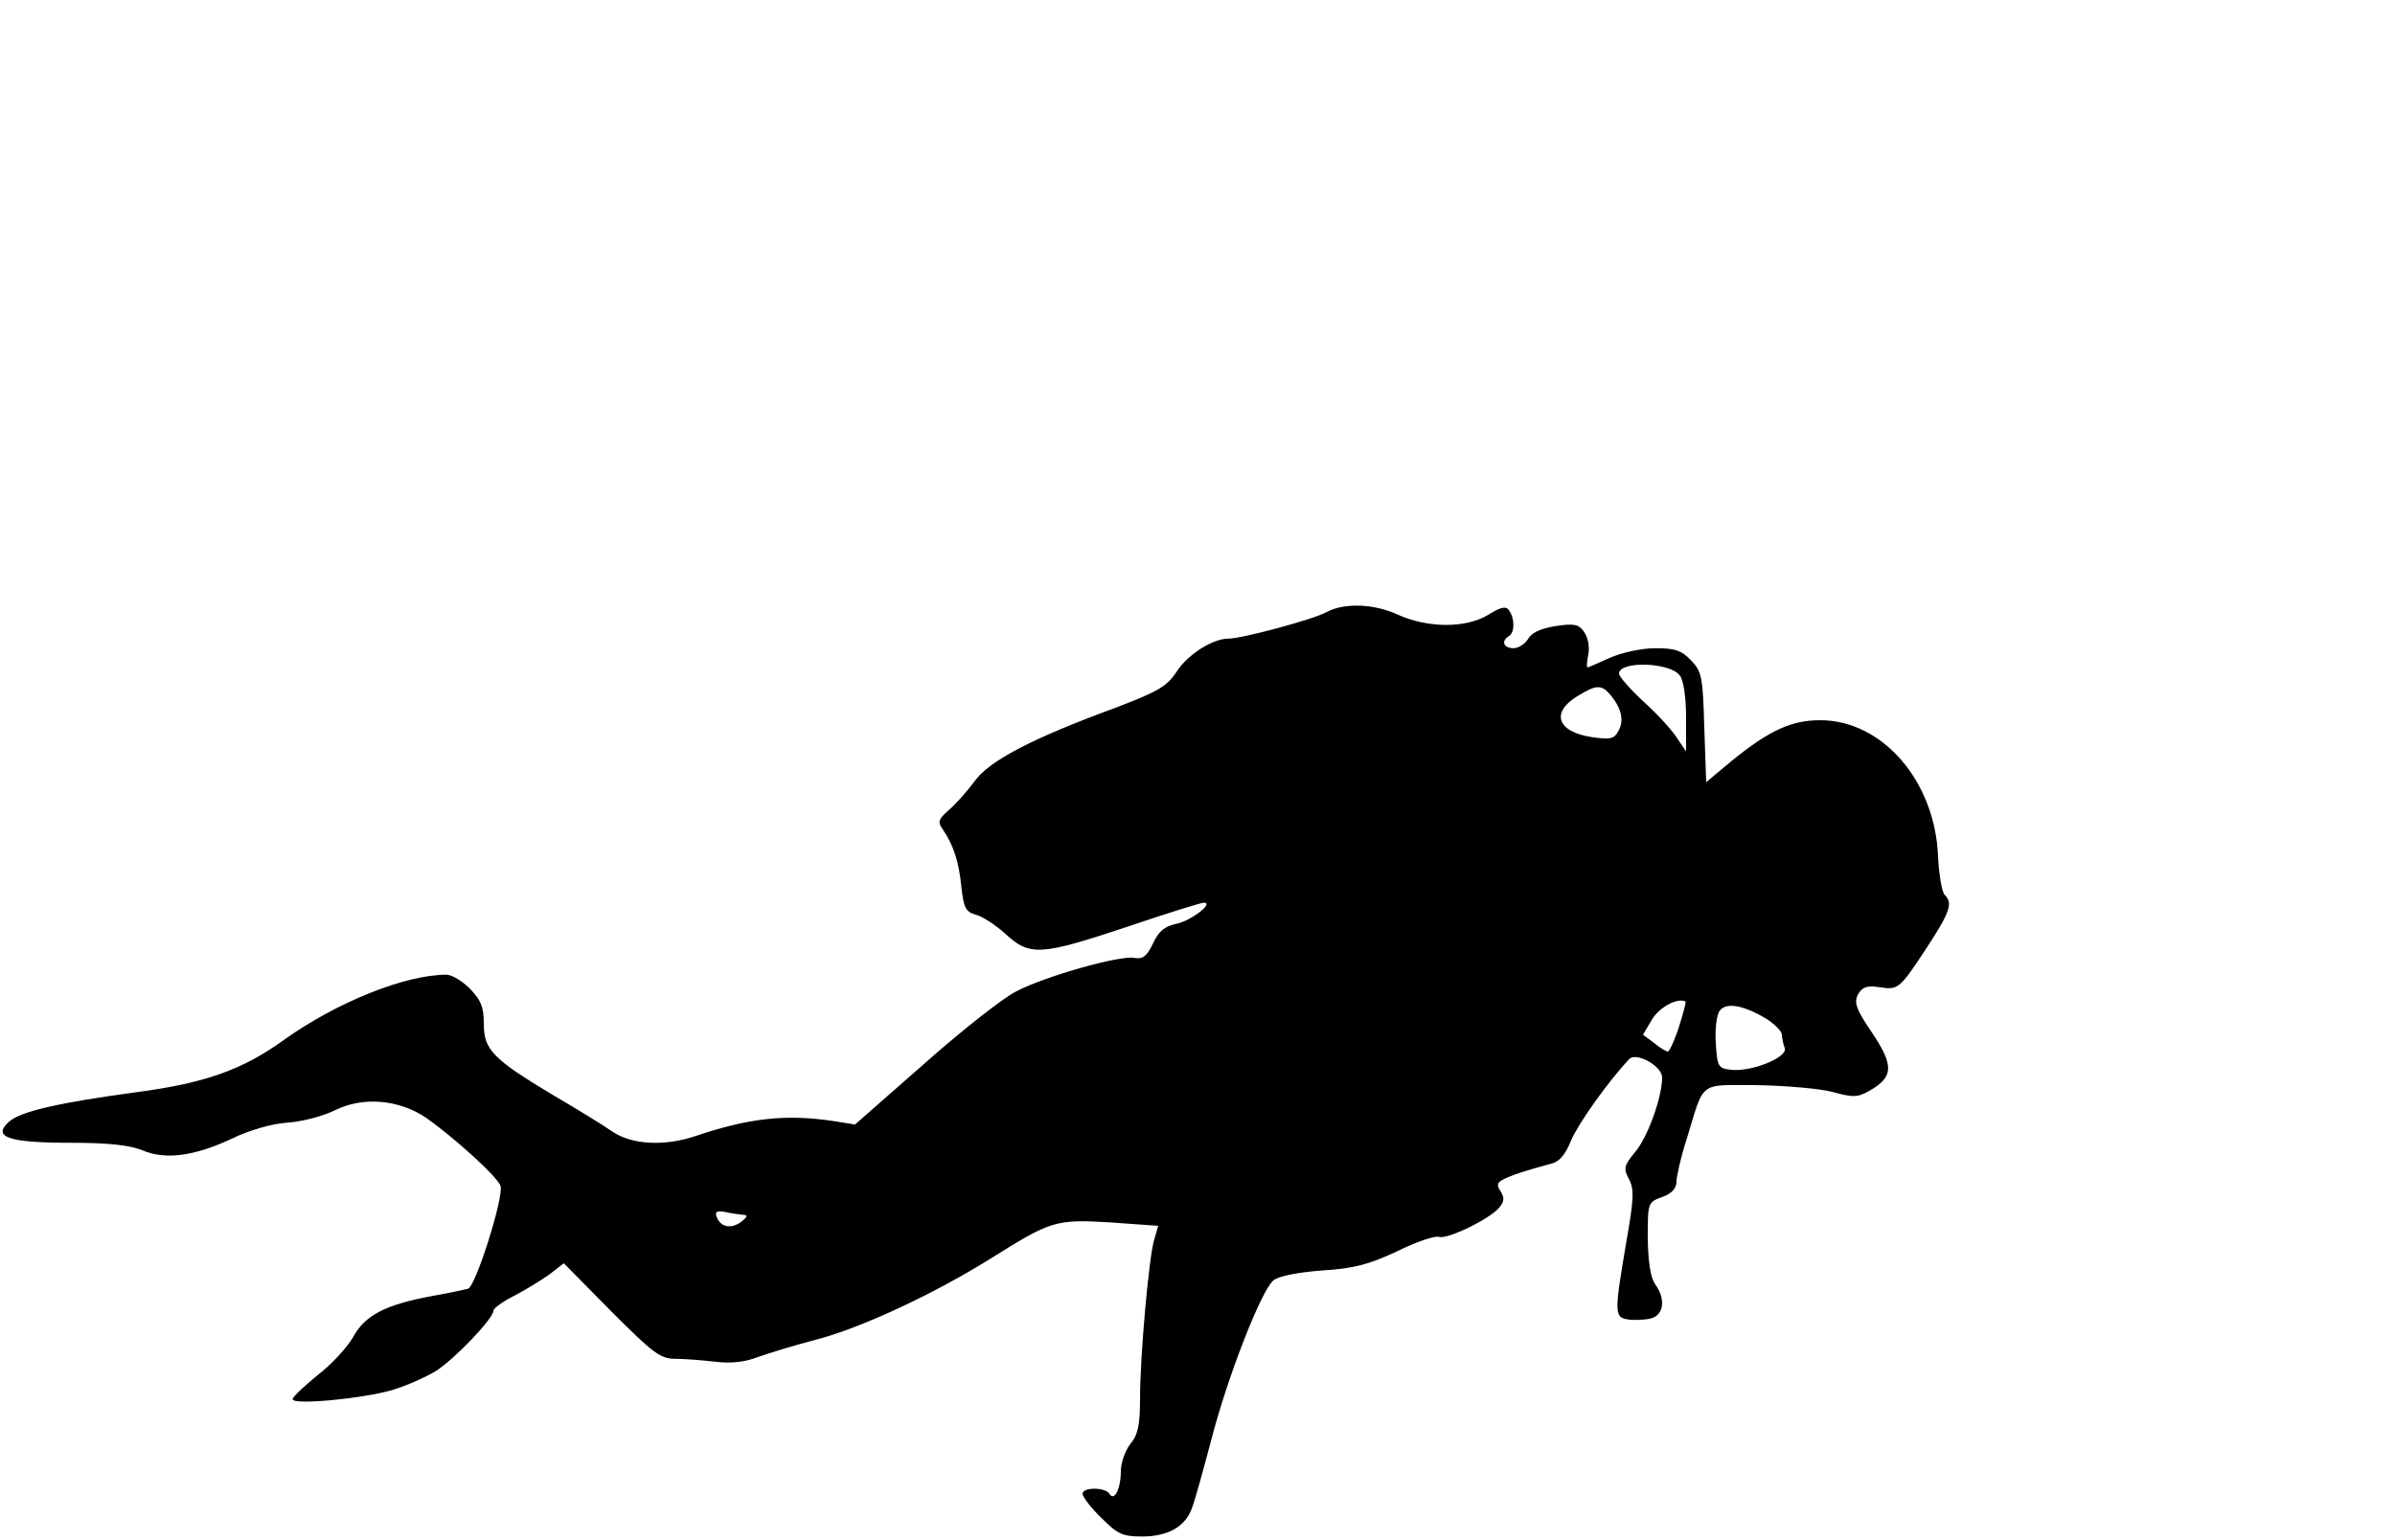 <?xml version="1.0" encoding="UTF-8"?>
<svg xmlns="http://www.w3.org/2000/svg" xmlns:xlink="http://www.w3.org/1999/xlink" width="300px" height="193px" viewBox="0 0 300 193" version="1.1">
<g id="surface1">
<path style=" stroke:none;fill-rule:nonzero;fill:rgb(0%,0%,0%);fill-opacity:1;" d="M 166.141 76.707 C 164.52 77.609 155.578 80.016 153.898 80.016 C 151.922 80.016 148.859 81.941 147.422 84.105 C 146.16 86.031 145.078 86.633 139.738 88.68 C 129.238 92.531 123.84 95.355 122.039 97.945 C 121.141 99.148 119.699 100.773 118.859 101.492 C 117.539 102.637 117.422 102.996 118.078 103.898 C 119.398 105.824 120.121 107.93 120.422 111.121 C 120.719 113.766 120.961 114.246 122.219 114.609 C 123 114.789 124.68 115.871 125.941 117.016 C 129 119.844 130.379 119.723 141.238 116.113 C 146.16 114.43 150.48 113.105 150.781 113.105 C 152.16 113.105 149.16 115.391 147.359 115.75 C 145.922 116.051 145.141 116.656 144.422 118.219 C 143.641 119.844 143.16 120.203 142.078 120.023 C 140.34 119.664 130.922 122.309 127.262 124.234 C 125.699 125.016 120.539 129.047 115.801 133.258 L 107.102 140.898 L 104.461 140.477 C 98.52 139.574 93.898 140.059 87.121 142.344 C 83.219 143.668 79.141 143.426 76.738 141.801 C 75.602 141.02 72.301 138.973 69.301 137.23 C 61.68 132.656 60.602 131.516 60.602 128.266 C 60.602 126.16 60.238 125.316 58.859 123.875 C 57.898 122.91 56.578 122.129 55.922 122.129 C 50.762 122.129 42.18 125.559 35.461 130.371 C 30.359 134.043 25.68 135.727 16.98 136.867 C 7.199 138.191 2.578 139.273 1.141 140.539 C -1.02 142.465 1.02 143.188 8.82 143.188 C 13.68 143.188 16.262 143.488 17.879 144.148 C 20.762 145.352 24.359 144.871 29.102 142.645 C 31.199 141.621 34.078 140.781 36.059 140.66 C 37.859 140.539 40.621 139.816 42.121 139.035 C 45.539 137.41 49.922 137.77 53.281 139.996 C 56.82 142.465 62.34 147.457 62.699 148.602 C 63.121 149.984 59.578 161.234 58.621 161.477 C 58.199 161.594 56.219 162.016 54.18 162.379 C 48.301 163.461 45.719 164.785 44.219 167.551 C 43.5 168.816 41.52 170.98 39.781 172.305 C 38.102 173.688 36.66 175.012 36.66 175.312 C 36.602 176.094 45.422 175.254 49.141 174.168 C 50.941 173.629 53.34 172.543 54.539 171.824 C 56.941 170.32 61.801 165.207 61.801 164.242 C 61.801 163.941 62.941 163.098 64.379 162.379 C 65.762 161.656 67.738 160.453 68.762 159.73 L 70.621 158.285 L 76.559 164.301 C 81.84 169.598 82.738 170.258 84.602 170.258 C 85.738 170.258 88.02 170.438 89.578 170.621 C 91.559 170.859 93.301 170.68 94.98 170.02 C 96.359 169.535 99.66 168.516 102.238 167.852 C 107.82 166.41 117 162.137 124.199 157.625 C 131.699 152.934 132.238 152.75 139.141 153.172 L 145.078 153.594 L 144.539 155.457 C 143.879 157.867 142.801 170.02 142.801 175.254 C 142.801 178.5 142.559 179.766 141.602 180.906 C 140.941 181.75 140.398 183.312 140.398 184.336 C 140.398 186.562 139.559 188.188 138.961 187.164 C 138.422 186.32 135.602 186.32 135.602 187.164 C 135.602 187.523 136.621 188.91 137.941 190.172 C 139.98 192.219 140.578 192.52 143.039 192.52 C 146.281 192.52 148.441 191.316 149.281 189.031 C 149.641 188.125 150.719 184.215 151.738 180.367 C 153.719 172.664 157.922 161.836 159.48 160.453 C 160.078 159.91 162.48 159.43 165.602 159.188 C 169.621 158.949 171.539 158.406 175.02 156.781 C 177.422 155.578 179.82 154.797 180.238 154.977 C 181.262 155.34 186.602 152.75 187.801 151.309 C 188.461 150.527 188.461 150.043 187.922 149.203 C 187.32 148.238 187.559 148 189.781 147.156 C 191.16 146.676 193.078 146.133 193.98 145.895 C 195.238 145.652 195.961 144.93 196.801 142.887 C 197.699 140.781 201.359 135.605 204.059 132.719 C 204.898 131.754 208.199 133.559 208.199 135.004 C 208.199 137.469 206.398 142.523 204.781 144.391 C 203.398 146.074 203.34 146.434 204.059 147.758 C 204.719 149.082 204.66 150.227 203.699 155.699 C 202.199 164.543 202.199 165.086 203.941 165.324 C 204.66 165.445 205.98 165.387 206.762 165.207 C 208.441 164.785 208.68 162.738 207.301 160.875 C 206.762 160.09 206.461 158.227 206.398 155.219 C 206.398 150.707 206.398 150.645 208.199 149.984 C 209.398 149.562 210 148.902 210 148.059 C 210 147.398 210.539 144.992 211.262 142.766 C 213.539 135.305 212.699 135.965 220.02 135.965 C 223.621 136.027 227.879 136.387 229.5 136.809 C 232.141 137.531 232.68 137.531 234.238 136.629 C 237.18 134.945 237.238 133.5 234.539 129.469 C 232.5 126.461 232.199 125.617 232.738 124.594 C 233.281 123.691 233.82 123.453 235.379 123.691 C 237.781 124.055 237.898 123.992 241.379 118.699 C 244.32 114.188 244.621 113.164 243.602 112.141 C 243.238 111.781 242.879 109.617 242.762 107.328 C 242.398 97.883 235.801 90.242 228 90.242 C 224.398 90.242 221.641 91.508 216.961 95.297 L 213.719 98.004 L 213.48 91.145 C 213.301 84.891 213.18 84.168 211.859 82.781 C 210.66 81.52 209.879 81.219 207.359 81.219 C 205.621 81.219 203.16 81.762 201.66 82.422 C 200.219 83.082 198.961 83.625 198.84 83.625 C 198.719 83.625 198.781 82.902 198.961 81.941 C 199.141 81.039 198.898 79.836 198.422 79.172 C 197.762 78.211 197.16 78.09 194.82 78.453 C 192.961 78.754 191.82 79.293 191.398 80.074 C 191.039 80.676 190.199 81.219 189.602 81.219 C 188.34 81.219 187.98 80.316 189 79.715 C 189.719 79.293 189.781 77.609 189.059 76.527 C 188.699 75.926 188.102 75.984 186.359 77.066 C 183.539 78.754 178.801 78.691 175.078 77.008 C 172.078 75.625 168.359 75.504 166.141 76.707 Z M 210.422 84.648 C 210.898 85.25 211.199 87.477 211.199 89.883 L 211.199 94.152 L 210.059 92.469 C 209.461 91.508 207.602 89.461 205.859 87.898 C 204.18 86.332 202.801 84.77 202.801 84.406 C 202.801 82.781 209.219 82.965 210.422 84.648 Z M 201.719 87.055 C 203.102 88.738 203.461 90.242 202.738 91.566 C 202.199 92.59 201.719 92.711 199.32 92.348 C 195.059 91.688 194.219 89.281 197.578 87.234 C 199.922 85.793 200.578 85.73 201.719 87.055 Z M 210.301 128.688 C 209.762 130.371 209.102 131.754 208.922 131.754 C 208.68 131.754 207.898 131.273 207.18 130.672 L 205.801 129.648 L 206.941 127.723 C 207.898 126.16 210.18 124.957 211.141 125.5 C 211.199 125.617 210.84 127.004 210.301 128.688 Z M 221.281 127.664 C 222.301 128.324 223.199 129.227 223.199 129.648 C 223.199 130.07 223.379 130.852 223.559 131.332 C 223.98 132.477 219.359 134.344 216.84 134.043 C 215.219 133.859 215.102 133.68 214.922 130.672 C 214.801 128.809 215.039 127.062 215.461 126.582 C 216.301 125.559 218.461 125.98 221.281 127.664 Z M 93 152.211 C 93.719 152.211 93.66 152.449 92.82 153.113 C 91.559 154.016 90.238 153.773 89.762 152.449 C 89.52 151.848 89.82 151.668 90.781 151.848 C 91.5 152.031 92.52 152.148 93 152.211 Z M 93 152.211 "/>
</g>
</svg>

